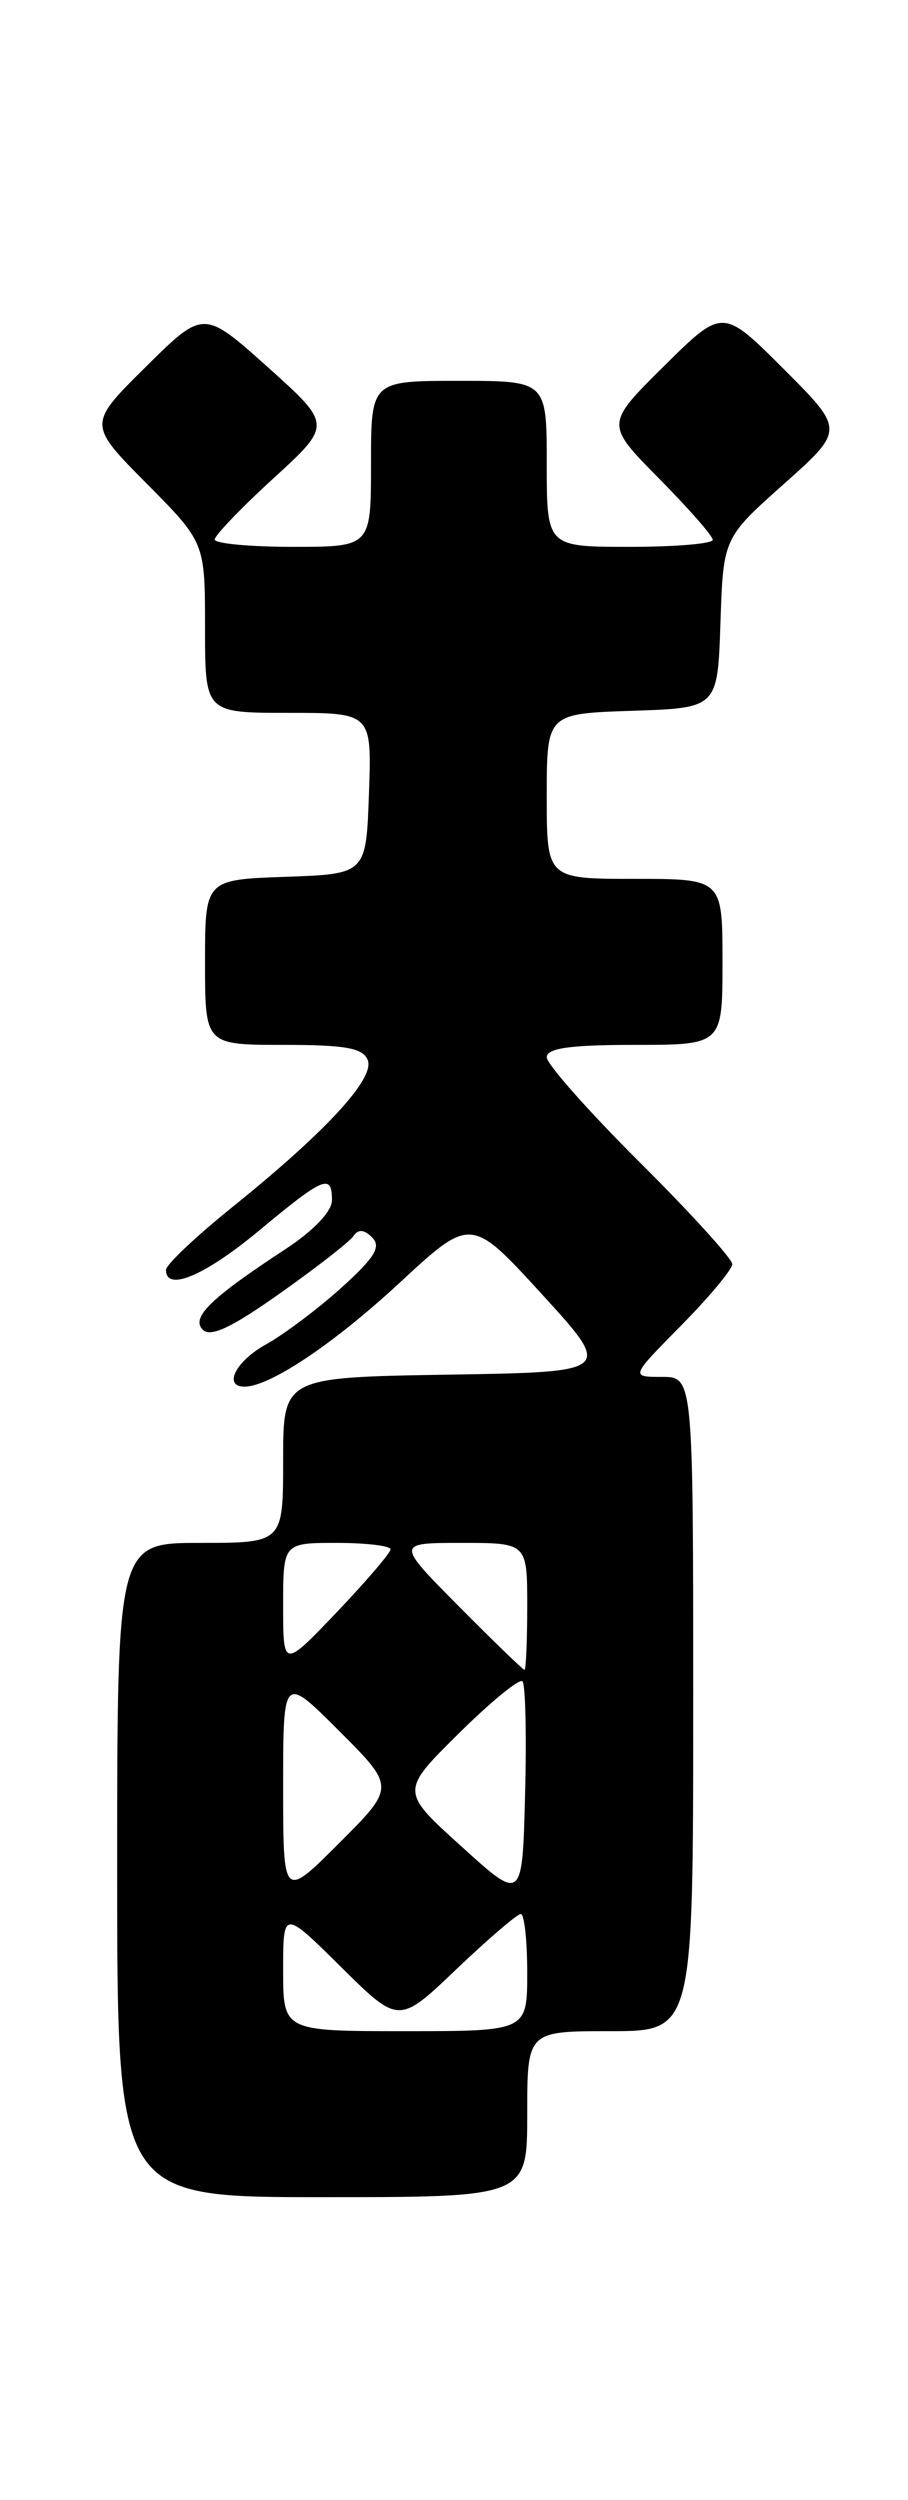 <?xml version="1.0" encoding="UTF-8" standalone="no"?>
<!DOCTYPE svg PUBLIC "-//W3C//DTD SVG 1.1//EN" "http://www.w3.org/Graphics/SVG/1.1/DTD/svg11.dtd" >
<svg xmlns="http://www.w3.org/2000/svg" xmlns:xlink="http://www.w3.org/1999/xlink" version="1.1" viewBox="0 0 93 256">
 <g >
 <path fill="currentColor"
d=" M 54.00 216.50 C 54.00 208.00 54.00 208.00 62.50 208.00 C 71.00 208.00 71.00 208.00 71.00 174.50 C 71.00 141.00 71.00 141.00 67.78 141.00 C 64.57 141.00 64.57 141.00 69.78 135.72 C 72.65 132.81 75.00 129.99 75.00 129.45 C 75.00 128.91 70.73 124.20 65.50 119.00 C 60.28 113.80 56.00 108.97 56.00 108.27 C 56.00 107.34 58.39 107.00 65.00 107.00 C 74.00 107.00 74.00 107.00 74.00 98.50 C 74.00 90.00 74.00 90.00 65.00 90.00 C 56.00 90.00 56.00 90.00 56.00 81.54 C 56.00 73.08 56.00 73.08 64.75 72.79 C 73.50 72.50 73.50 72.50 73.79 63.80 C 74.08 55.09 74.08 55.09 80.29 49.56 C 86.50 44.02 86.50 44.02 80.26 37.78 C 74.02 31.54 74.02 31.54 68.01 37.49 C 62.00 43.44 62.00 43.44 67.50 49.00 C 70.52 52.06 73.00 54.88 73.00 55.28 C 73.00 55.68 69.17 56.00 64.50 56.00 C 56.00 56.00 56.00 56.00 56.00 47.50 C 56.00 39.00 56.00 39.00 47.00 39.00 C 38.00 39.00 38.00 39.00 38.00 47.50 C 38.00 56.00 38.00 56.00 30.00 56.00 C 25.60 56.00 22.00 55.66 21.99 55.25 C 21.99 54.84 24.69 52.02 27.99 49.00 C 34.00 43.50 34.00 43.50 27.43 37.60 C 20.85 31.71 20.85 31.71 14.92 37.58 C 9.00 43.44 9.00 43.44 15.00 49.50 C 21.00 55.55 21.00 55.55 21.00 64.28 C 21.00 73.00 21.00 73.00 29.54 73.00 C 38.08 73.00 38.08 73.00 37.79 81.25 C 37.50 89.50 37.50 89.50 29.25 89.79 C 21.00 90.08 21.00 90.08 21.00 98.54 C 21.00 107.00 21.00 107.00 29.03 107.00 C 35.41 107.00 37.19 107.32 37.67 108.57 C 38.39 110.46 33.35 115.92 23.75 123.65 C 20.04 126.64 17.00 129.52 17.00 130.04 C 17.00 132.32 20.97 130.64 26.52 126.03 C 33.17 120.50 34.00 120.15 34.00 122.90 C 34.00 124.05 32.15 126.00 29.25 127.91 C 21.55 132.95 19.53 134.93 20.77 136.17 C 21.57 136.97 23.75 135.94 28.68 132.44 C 32.43 129.79 35.82 127.15 36.21 126.57 C 36.69 125.85 37.30 125.90 38.12 126.72 C 39.07 127.67 38.37 128.80 34.92 131.91 C 32.49 134.09 29.04 136.68 27.25 137.67 C 24.16 139.37 22.82 142.00 25.04 142.00 C 27.63 142.00 34.16 137.63 40.90 131.39 C 48.24 124.59 48.24 124.59 55.51 132.54 C 62.78 140.50 62.78 140.50 45.89 140.77 C 29.00 141.05 29.00 141.05 29.00 149.52 C 29.00 158.00 29.00 158.00 20.50 158.00 C 12.00 158.00 12.00 158.00 12.00 191.50 C 12.00 225.00 12.00 225.00 33.00 225.00 C 54.00 225.00 54.00 225.00 54.00 216.50 Z  M 29.00 201.78 C 29.00 195.56 29.00 195.56 34.92 201.42 C 40.85 207.29 40.85 207.29 46.76 201.64 C 50.02 198.54 52.98 196.00 53.34 196.00 C 53.70 196.00 54.00 198.70 54.00 202.00 C 54.00 208.00 54.00 208.00 41.50 208.00 C 29.00 208.00 29.00 208.00 29.00 201.78 Z  M 47.26 189.08 C 41.01 183.43 41.01 183.43 46.98 177.52 C 50.26 174.27 53.20 171.87 53.51 172.17 C 53.82 172.48 53.94 177.69 53.78 183.74 C 53.50 194.74 53.50 194.74 47.26 189.08 Z  M 29.00 183.00 C 29.00 171.52 29.00 171.52 34.74 177.26 C 40.48 183.00 40.48 183.00 34.74 188.74 C 29.00 194.48 29.00 194.48 29.00 183.00 Z  M 29.00 164.43 C 29.00 158.00 29.00 158.00 34.50 158.00 C 37.52 158.00 40.00 158.30 40.00 158.66 C 40.00 159.02 37.52 161.91 34.50 165.09 C 29.00 170.85 29.00 170.85 29.00 164.43 Z  M 47.00 164.50 C 40.56 158.00 40.56 158.00 47.28 158.00 C 54.00 158.00 54.00 158.00 54.00 164.50 C 54.00 168.07 53.87 171.00 53.72 171.00 C 53.57 171.00 50.54 168.07 47.00 164.50 Z "/>
</g>
</svg>